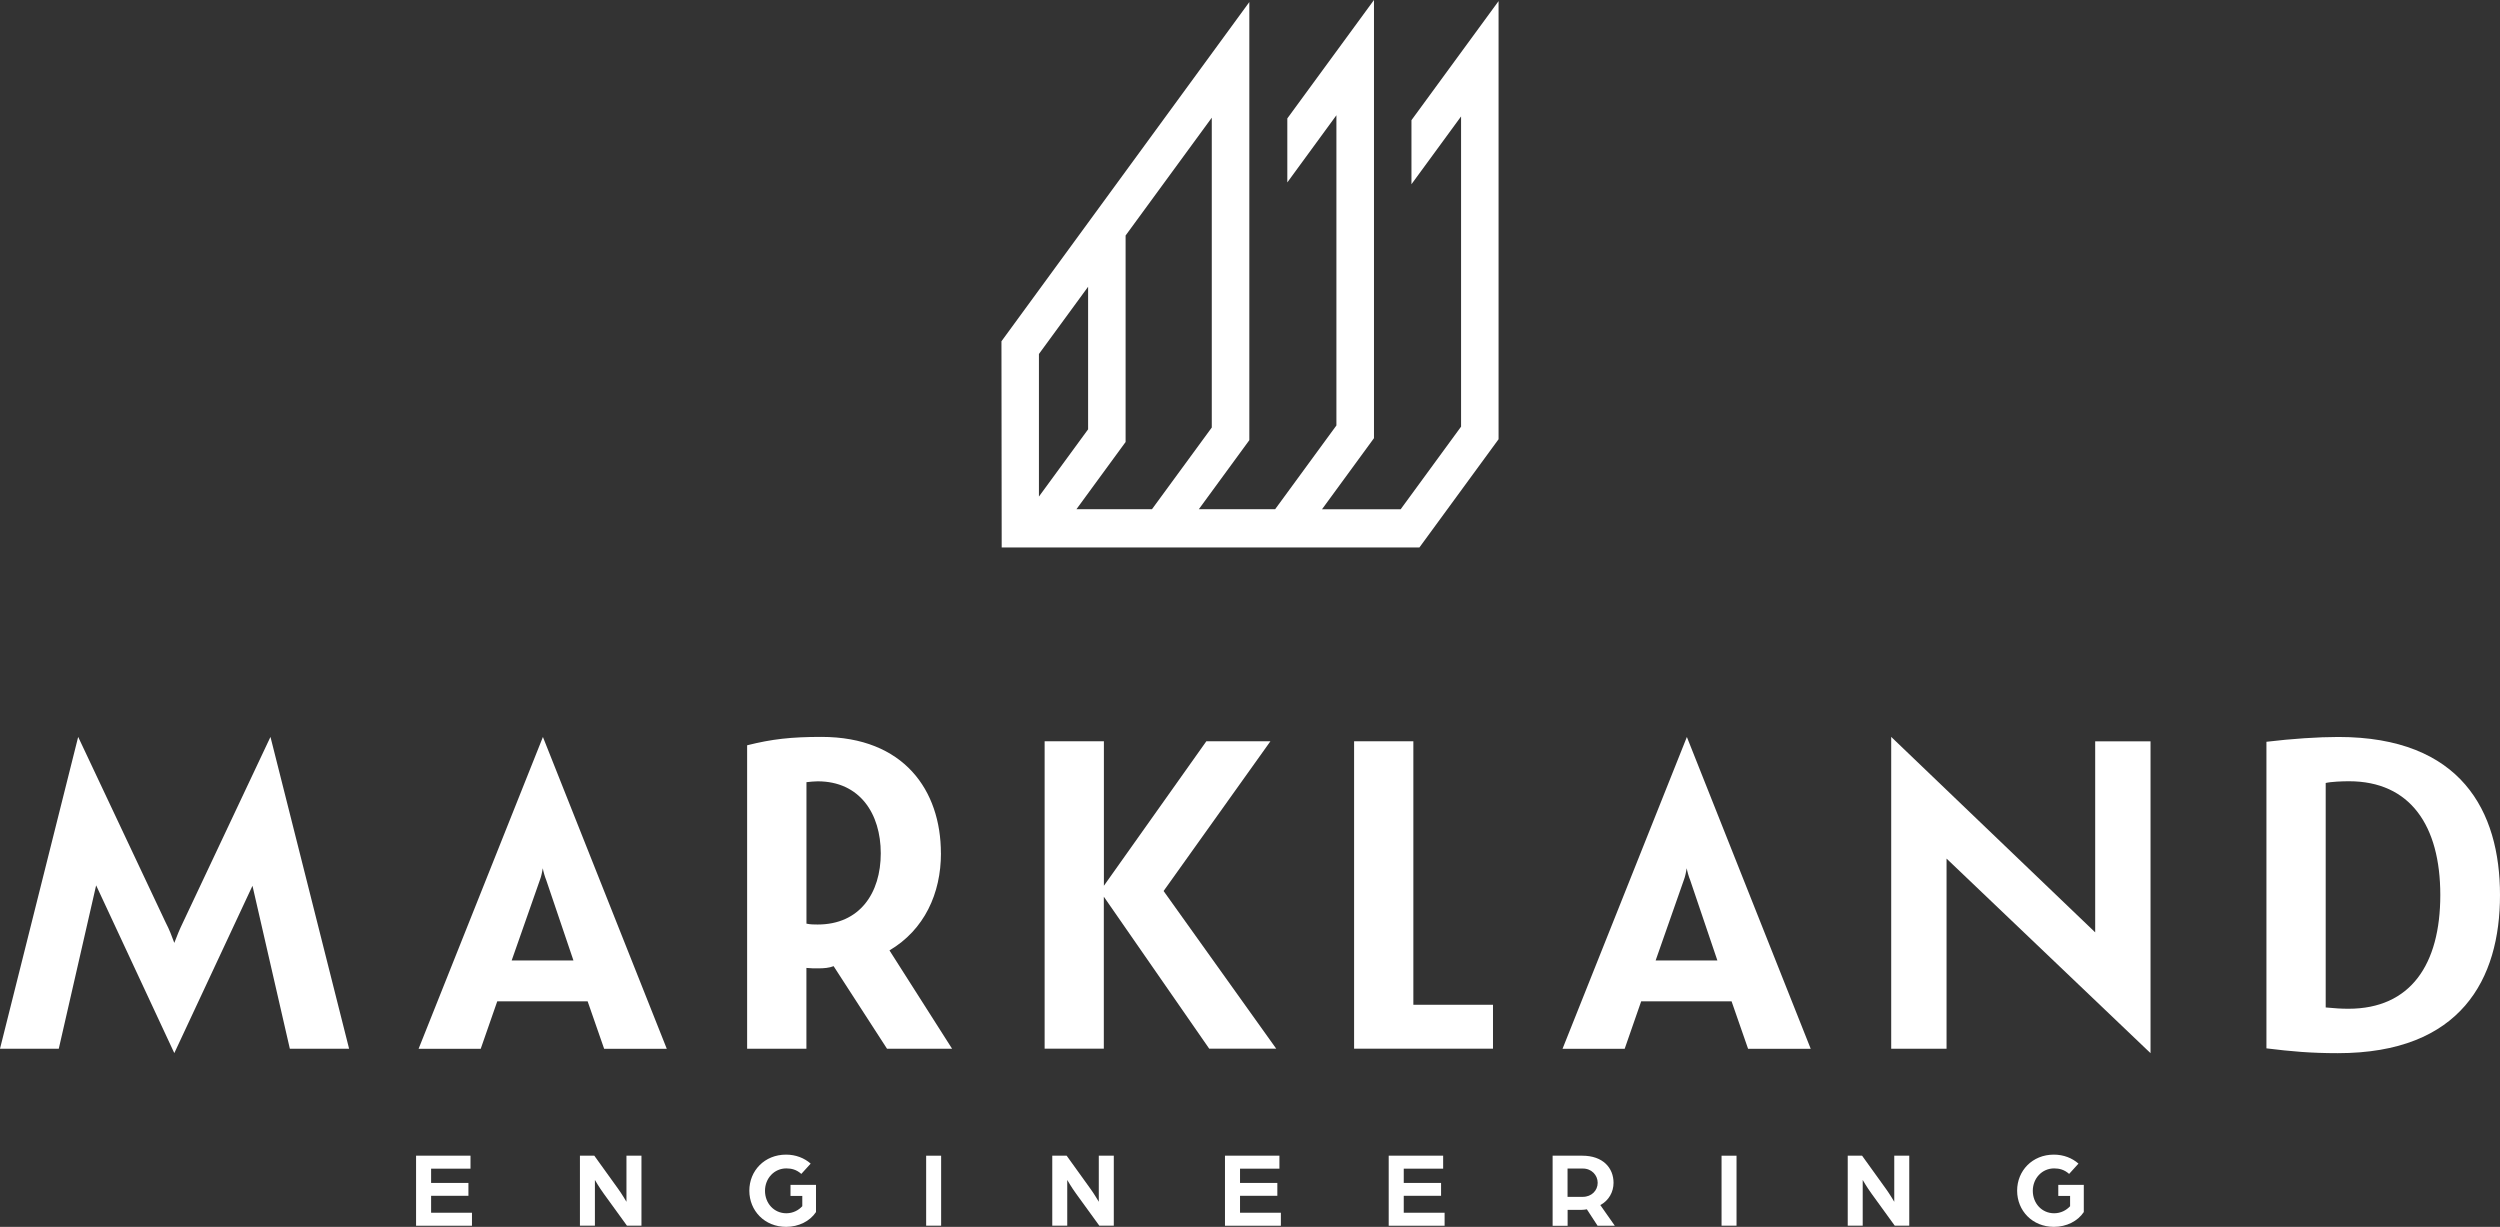 <svg width="108" height="53" viewBox="0 0 108 53" fill="none" xmlns="http://www.w3.org/2000/svg">
<rect x="0" y="0" width="108" height="53" fill="#333333" stroke="none"/>
<g clip-path="url(#clip0_192_5418)">
<path d="M17.977 49.926H20.326V50.486H18.624V51.103H20.236V51.658H18.624V52.391H20.389V52.952H17.974V49.929L17.977 49.926Z" fill="white"/>
<path d="M25.053 49.926H25.674L26.707 51.362C26.873 51.591 27.063 51.917 27.063 51.917V49.926H27.711V52.949H27.084L26.083 51.567C25.885 51.297 25.7 50.974 25.7 50.974V52.949H25.053V49.926Z" fill="white"/>
<path d="M32.371 51.437C32.371 50.575 33.029 49.88 33.957 49.88C34.379 49.88 34.749 50.028 35.021 50.268L34.617 50.713C34.408 50.527 34.194 50.475 33.97 50.475C33.447 50.475 33.048 50.904 33.048 51.443C33.048 51.982 33.436 52.413 33.97 52.413C34.258 52.413 34.498 52.283 34.659 52.108V51.664H34.15V51.187H35.251V52.361C34.987 52.758 34.501 53 33.959 53C33.032 53 32.371 52.305 32.371 51.437Z" fill="white"/>
<path d="M40.01 49.926H40.657V52.949H40.01V49.926Z" fill="white"/>
<path d="M45.458 49.926H46.079L47.112 51.362C47.278 51.591 47.468 51.917 47.468 51.917V49.926H48.116V52.949H47.49L46.488 51.567C46.29 51.297 46.105 50.974 46.105 50.974V52.949H45.458V49.926Z" fill="white"/>
<path d="M52.922 49.926H55.271V50.486H53.569V51.103H55.181V51.658H53.569V52.391H55.334V52.952H52.919V49.929L52.922 49.926Z" fill="white"/>
<path d="M59.995 49.926H62.344V50.486H60.642V51.103H62.254V51.658H60.642V52.391H62.407V52.952H59.992V49.929L59.995 49.926Z" fill="white"/>
<path d="M67.071 49.926H68.357C69.242 49.926 69.705 50.449 69.705 51.098C69.705 51.486 69.507 51.858 69.134 52.06L69.76 52.952H69.015L68.553 52.243C68.466 52.257 68.386 52.267 68.299 52.267H67.721V52.954H67.073V49.931L67.071 49.926ZM68.376 51.704C68.756 51.704 69.02 51.429 69.02 51.098C69.02 50.767 68.756 50.481 68.381 50.481H67.718V51.704H68.376Z" fill="white"/>
<path d="M74.371 49.926H75.018V52.949H74.371V49.926Z" fill="white"/>
<path d="M79.822 49.926H80.442L81.475 51.362C81.642 51.591 81.832 51.917 81.832 51.917V49.926H82.48V52.949H81.853L80.852 51.567C80.654 51.297 80.469 50.974 80.469 50.974V52.949H79.822V49.926Z" fill="white"/>
<path d="M87.14 51.437C87.14 50.575 87.798 49.88 88.725 49.88C89.148 49.88 89.518 50.028 89.79 50.268L89.386 50.713C89.177 50.527 88.963 50.475 88.739 50.475C88.216 50.475 87.817 50.904 87.817 51.443C87.817 51.982 88.205 52.413 88.739 52.413C89.027 52.413 89.267 52.283 89.428 52.108V51.664H88.918V51.187H90.02V52.361C89.756 52.758 89.27 53 88.728 53C87.801 53 87.14 52.305 87.14 51.437Z" fill="white"/>
<path d="M60.975 5.194V7.959L63.118 5.03V18.431L60.508 22.001H57.11C57.858 20.977 58.608 19.953 59.356 18.929V0C58.109 1.705 56.861 3.411 55.612 5.116V7.88L57.733 4.979V18.38L55.086 21.998H51.789C52.515 21.004 53.242 20.01 53.971 19.016V0.089C50.401 4.973 46.832 9.858 43.263 14.743C43.265 17.712 43.27 20.681 43.273 23.65H61.319C62.458 22.092 63.599 20.535 64.738 18.975V0.048C63.483 1.762 62.228 3.478 60.975 5.192V5.194ZM47.006 12.388V18.547L44.882 21.451V15.292L47.006 12.388ZM46.502 21.998L48.425 19.369L48.626 19.094V10.173L52.349 5.084V18.469L49.765 21.998H46.502Z" fill="white"/>
<path d="M7.908 39.842L11.684 31.834L15.081 45.305H12.521L10.907 38.266L7.53 45.494L4.153 38.247L2.539 45.305H0L3.377 31.834L7.152 39.842C7.321 40.165 7.424 40.448 7.53 40.733C7.636 40.448 7.76 40.146 7.908 39.842Z" fill="white"/>
<path d="M25.383 43.258H21.481L20.767 45.308H18.083L23.454 31.837L28.805 45.308H26.099L25.386 43.258H25.383ZM22.109 41.493H24.773L23.597 38.02C23.534 37.869 23.47 37.64 23.449 37.508C23.428 37.622 23.386 37.869 23.322 38.02L22.104 41.493H22.109Z" fill="white"/>
<path d="M40.649 36.864C40.649 38.592 39.936 40.165 38.425 41.057L41.13 45.305H38.319L36.012 41.738C35.825 41.814 35.592 41.833 35.341 41.833C35.172 41.833 35.006 41.833 34.837 41.814V45.305H32.276V32.196C33.346 31.929 34.166 31.834 35.487 31.834C39.053 31.834 40.647 34.149 40.647 36.862L40.649 36.864ZM34.839 39.901C35.006 39.939 35.175 39.939 35.323 39.939C37.148 39.939 38.049 38.573 38.049 36.864C38.049 35.156 37.148 33.753 35.323 33.753C35.175 33.753 35.008 33.772 34.839 33.79V39.901Z" fill="white"/>
<path d="M45.128 45.305V32.023H47.688V38.265L52.114 32.023H54.882L50.267 38.492L55.133 45.303H52.238L47.685 38.737V45.303H45.125L45.128 45.305Z" fill="white"/>
<path d="M58.497 45.305V32.023H61.057V43.406H64.497V45.303H58.497V45.305Z" fill="white"/>
<path d="M74.801 43.258H70.899L70.186 45.308H67.501L72.873 31.837L78.223 45.308H75.517L74.804 43.258H74.801ZM71.528 41.493H74.191L73.015 38.02C72.952 37.869 72.888 37.64 72.867 37.508C72.846 37.622 72.804 37.869 72.741 38.02L71.523 41.493H71.528Z" fill="white"/>
<path d="M84.091 37.091V45.305H81.7V31.834L90.512 40.278V32.026H92.903V45.497L84.091 37.091Z" fill="white"/>
<path d="M97.91 45.286V32.045C99.001 31.913 100.155 31.837 101.014 31.837C106.322 31.837 108 35.043 108 38.667C108 42.291 106.322 45.497 100.993 45.497C99.817 45.497 98.98 45.421 97.91 45.289V45.286ZM100.47 43.522C100.89 43.56 101.12 43.578 101.455 43.578C104.14 43.578 105.421 41.663 105.421 38.664C105.421 35.666 104.121 33.75 101.477 33.75C101.183 33.75 100.7 33.769 100.47 33.825V43.522Z" fill="white"/>
</g>
<defs>
<clipPath id="clip0_192_5418">
<rect width="108" height="53" fill="white"/>
</clipPath>
</defs>
</svg>
